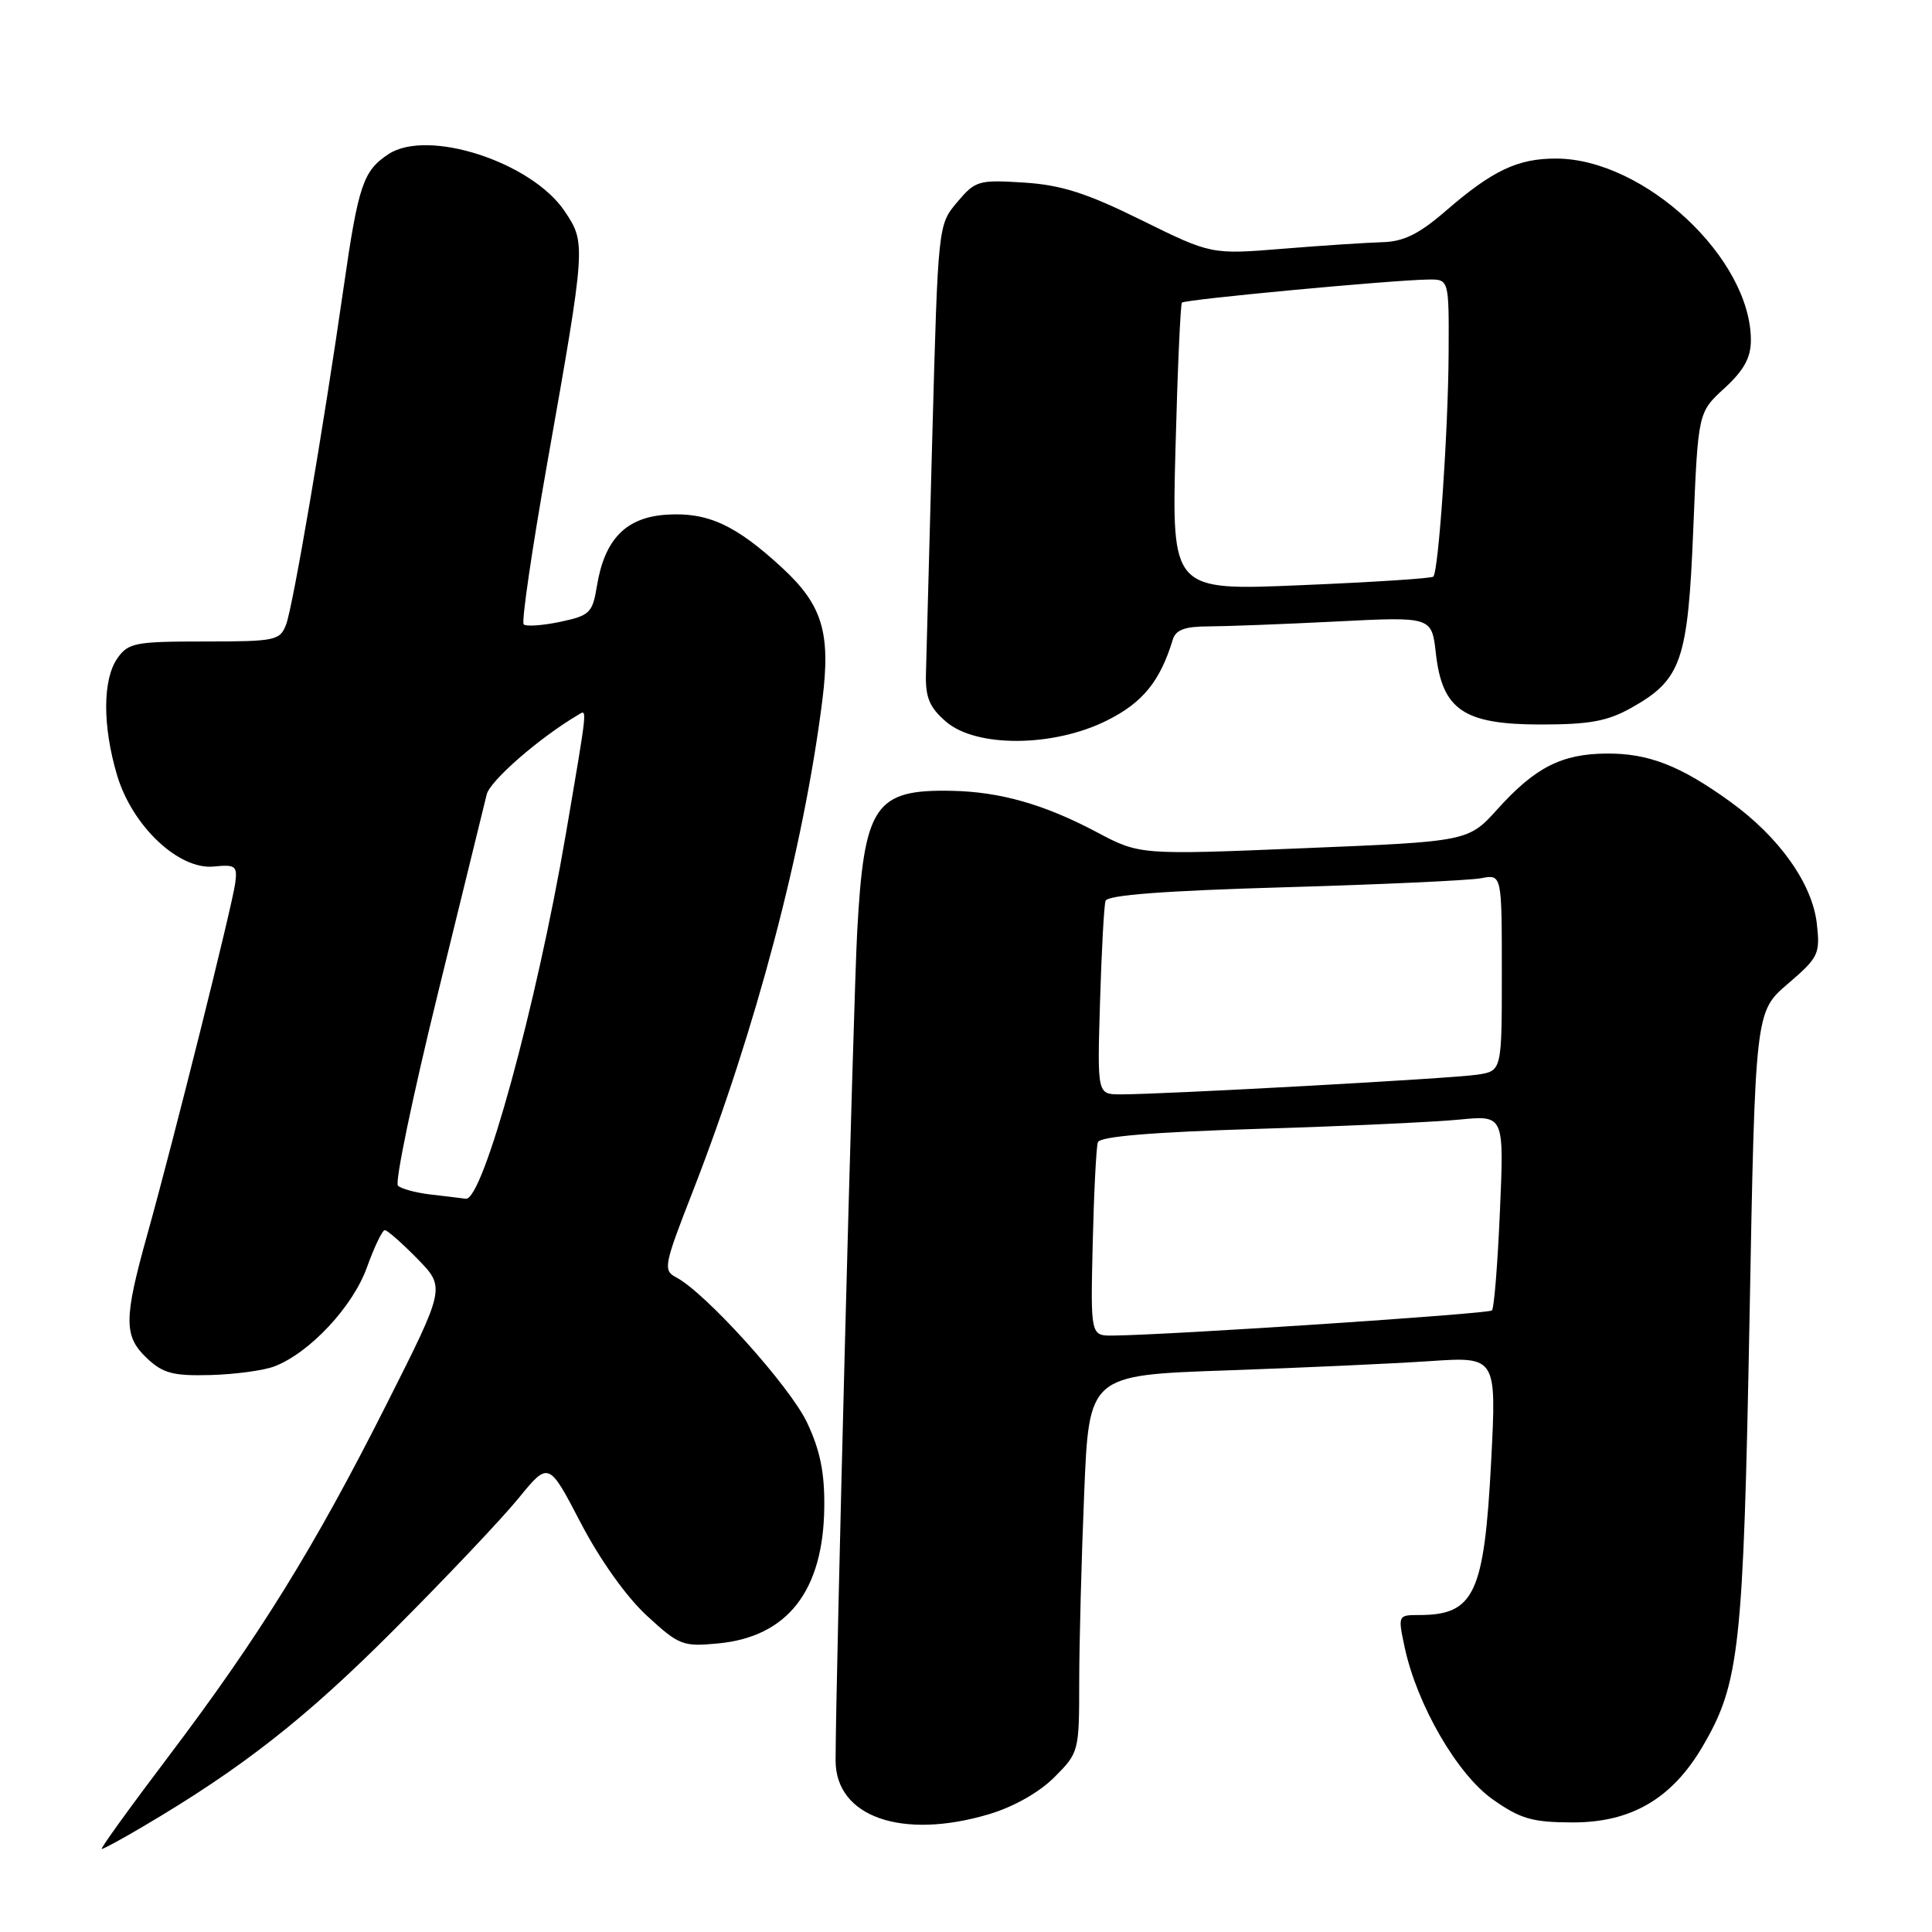 <?xml version="1.0" encoding="UTF-8" standalone="no"?>
<!DOCTYPE svg PUBLIC "-//W3C//DTD SVG 1.1//EN" "http://www.w3.org/Graphics/SVG/1.1/DTD/svg11.dtd" >
<svg xmlns="http://www.w3.org/2000/svg" xmlns:xlink="http://www.w3.org/1999/xlink" version="1.1" viewBox="0 0 256 256">
 <g >
 <path fill="currentColor"
d=" M 19.01 241.99 C 32.06 234.30 40.46 227.72 52.07 216.09 C 58.99 209.17 66.46 201.28 68.68 198.56 C 72.70 193.63 72.70 193.63 76.94 201.77 C 79.48 206.65 82.98 211.57 85.69 214.07 C 89.98 218.02 90.46 218.21 95.18 217.76 C 104.35 216.88 109.09 210.80 109.22 199.77 C 109.28 195.15 108.68 192.19 106.94 188.50 C 104.68 183.71 93.54 171.34 89.62 169.27 C 87.84 168.33 87.94 167.75 91.79 157.89 C 100.16 136.40 106.51 112.34 108.97 92.74 C 110.09 83.80 108.97 80.15 103.60 75.20 C 97.46 69.54 93.75 67.84 88.30 68.20 C 82.92 68.55 80.10 71.46 79.09 77.68 C 78.51 81.21 78.15 81.57 74.21 82.40 C 71.87 82.89 69.70 83.04 69.39 82.73 C 69.08 82.41 70.49 72.79 72.52 61.33 C 77.64 32.40 77.65 32.21 74.83 28.00 C 70.45 21.47 56.70 17.00 51.48 20.42 C 48.12 22.63 47.48 24.53 45.53 38.10 C 42.85 56.74 38.83 80.33 37.91 82.75 C 37.10 84.88 36.50 85.00 27.08 85.00 C 17.91 85.00 16.99 85.18 15.56 87.22 C 13.59 90.03 13.57 96.18 15.51 102.71 C 17.51 109.45 23.68 115.28 28.33 114.82 C 31.20 114.53 31.47 114.74 31.17 117.00 C 30.77 120.06 22.99 151.15 19.54 163.50 C 16.38 174.82 16.37 177.06 19.50 180.00 C 21.61 181.98 22.96 182.33 27.90 182.20 C 31.13 182.11 34.93 181.60 36.34 181.06 C 41.00 179.29 46.74 173.16 48.61 167.96 C 49.59 165.23 50.66 163.00 50.99 163.00 C 51.32 163.00 53.26 164.71 55.31 166.80 C 59.02 170.60 59.02 170.60 51.23 186.05 C 41.64 205.07 34.34 216.86 22.32 232.75 C 17.22 239.49 13.24 245.00 13.48 245.00 C 13.72 245.00 16.21 243.65 19.01 241.99 Z  M 131.02 240.40 C 134.29 239.43 137.69 237.51 139.70 235.50 C 142.96 232.24 143.00 232.09 143.00 222.85 C 143.01 217.71 143.30 206.46 143.66 197.86 C 144.30 182.22 144.30 182.22 162.40 181.59 C 172.36 181.24 184.51 180.69 189.40 180.36 C 198.30 179.76 198.30 179.76 197.59 193.55 C 196.67 211.22 195.37 214.00 188.02 214.00 C 185.24 214.00 185.22 214.04 186.12 218.25 C 187.75 225.90 193.10 235.13 197.81 238.44 C 201.48 241.02 203.05 241.47 208.38 241.48 C 216.13 241.50 221.54 238.34 225.60 231.42 C 230.50 223.05 231.00 218.54 231.82 174.78 C 232.57 134.06 232.57 134.06 236.90 130.36 C 240.98 126.86 241.19 126.42 240.74 122.39 C 240.14 117.09 235.77 110.93 229.28 106.24 C 222.68 101.46 218.42 99.80 212.87 99.85 C 206.94 99.89 203.42 101.68 198.45 107.19 C 194.56 111.50 194.56 111.50 172.78 112.39 C 151.01 113.29 151.01 113.29 145.26 110.23 C 138.39 106.59 132.52 104.92 126.18 104.79 C 115.90 104.57 114.49 106.66 113.58 123.50 C 113.06 133.16 110.73 222.61 110.72 233.26 C 110.71 240.74 119.49 243.82 131.02 240.40 Z  M 146.65 95.48 C 151.41 93.12 153.72 90.28 155.40 84.75 C 155.80 83.44 157.01 83.00 160.22 83.00 C 162.57 82.99 170.17 82.70 177.10 82.35 C 189.71 81.71 189.71 81.71 190.26 86.57 C 191.10 94.07 193.95 96.00 204.17 96.00 C 210.63 96.00 213.01 95.56 216.16 93.79 C 222.81 90.06 223.66 87.58 224.37 70.07 C 225.00 54.64 225.00 54.64 228.50 51.44 C 231.08 49.07 232.00 47.40 232.00 45.08 C 232.00 34.22 217.87 21.04 206.20 21.01 C 201.09 21.00 197.76 22.58 191.52 27.99 C 188.01 31.02 185.98 32.02 183.19 32.09 C 181.16 32.15 175.22 32.53 170.00 32.96 C 160.50 33.73 160.50 33.73 151.23 29.16 C 143.94 25.56 140.62 24.51 135.66 24.19 C 129.66 23.81 129.23 23.94 126.83 26.79 C 124.30 29.79 124.30 29.82 123.54 57.65 C 123.12 72.97 122.74 87.25 122.69 89.38 C 122.62 92.44 123.19 93.77 125.36 95.63 C 129.36 99.08 139.59 99.01 146.65 95.48 Z  M 57.00 158.27 C 55.08 158.04 53.15 157.52 52.73 157.11 C 52.30 156.69 54.66 145.36 57.95 131.93 C 61.25 118.49 64.19 106.50 64.49 105.27 C 64.93 103.45 71.46 97.76 76.61 94.72 C 77.84 93.98 77.91 93.31 74.98 110.50 C 71.08 133.30 63.99 159.14 61.72 158.84 C 61.05 158.75 58.92 158.49 57.00 158.27 Z  M 144.79 164.75 C 144.95 158.01 145.26 151.99 145.47 151.36 C 145.73 150.59 152.53 150.02 166.68 149.58 C 178.13 149.23 190.16 148.67 193.40 148.35 C 199.30 147.77 199.30 147.77 198.75 160.45 C 198.45 167.42 197.98 173.36 197.69 173.64 C 197.24 174.09 155.24 176.88 147.50 176.97 C 144.50 177.00 144.50 177.00 144.79 164.75 Z  M 145.76 132.75 C 145.96 126.01 146.29 119.99 146.49 119.37 C 146.73 118.60 154.24 118.03 170.17 117.57 C 183.00 117.20 194.74 116.66 196.25 116.37 C 199.00 115.84 199.00 115.84 199.00 128.88 C 199.00 141.91 199.00 141.91 195.75 142.40 C 192.46 142.91 154.06 145.02 148.45 145.01 C 145.39 145.00 145.39 145.00 145.76 132.75 Z  M 155.76 59.38 C 156.03 49.00 156.42 40.32 156.61 40.10 C 156.98 39.68 184.39 37.11 189.25 37.04 C 192.00 37.00 192.00 37.00 191.95 46.75 C 191.90 57.04 190.62 75.72 189.92 76.41 C 189.69 76.64 181.80 77.15 172.38 77.54 C 155.26 78.27 155.26 78.27 155.76 59.38 Z "/>
</g>
</svg>